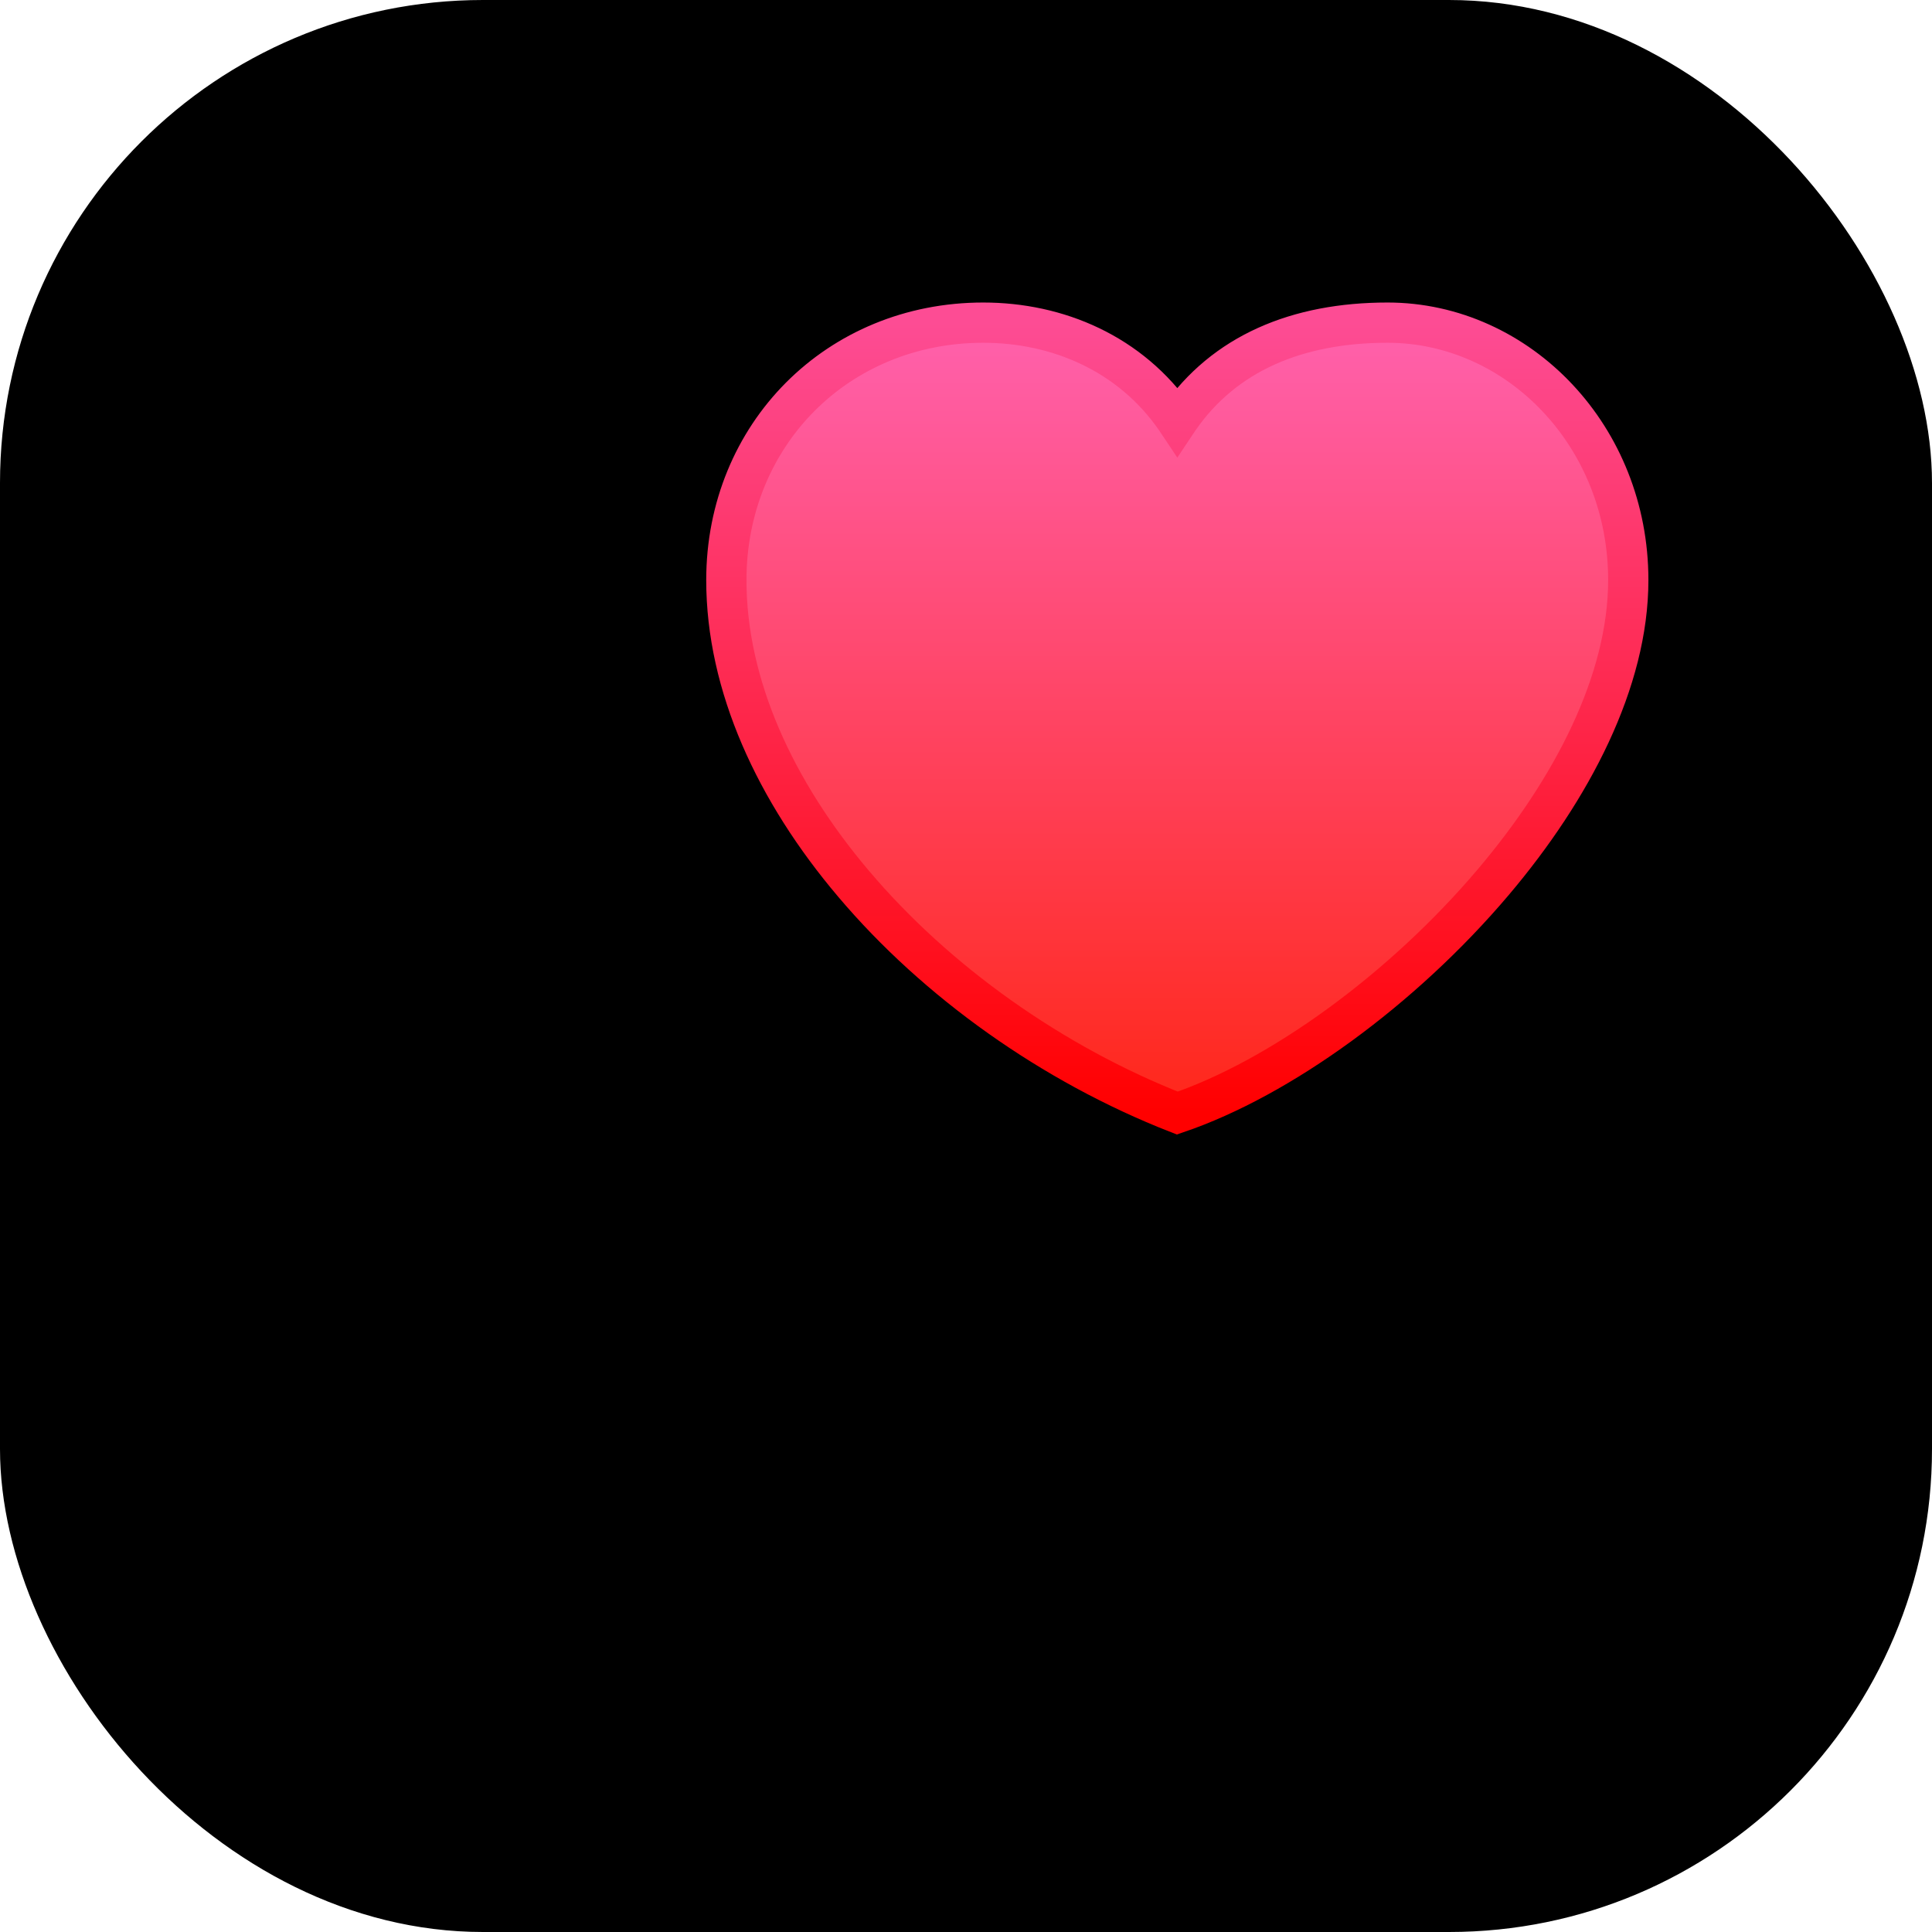<?xml version="1.0" encoding="UTF-8"?>
<svg width="24px" height="24px" viewBox="0 0 24 24" version="1.1" xmlns="http://www.w3.org/2000/svg" xmlns:xlink="http://www.w3.org/1999/xlink">
    <title>67F4267C-3159-4522-9B9F-FDACB0FFD6C2</title>
    <defs>
        <linearGradient x1="50%" y1="0%" x2="50%" y2="100%" id="linearGradient-1">
            <stop stop-color="#FF61AD" offset="0%"></stop>
            <stop stop-color="#FF2719" offset="100%"></stop>
        </linearGradient>
        <linearGradient x1="50%" y1="0%" x2="50%" y2="100%" id="linearGradient-2">
            <stop stop-color="#FD4C94" offset="0%"></stop>
            <stop stop-color="#FF0000" offset="100%"></stop>
        </linearGradient>
    </defs>
    <g id="Green-on-White" stroke="none" stroke-width="1" fill="none" fill-rule="evenodd">
        <g id="Assets" transform="translate(-427, -2501)" fill-rule="nonzero">
            <g id="Light@SVG" transform="translate(427, 2501)">
                <rect id="Origin-Color" fill="currentColor" x="0" y="0" width="24" height="24" rx="6"></rect>
                <path d="M17.237,4.008 C16.114,4.008 15.207,4.39 14.644,5.206 C14.638,5.215 14.631,5.225 14.625,5.234 C14.619,5.225 14.612,5.215 14.606,5.206 C14.043,4.39 13.137,4.008 12.214,4.008 C11.311,4.008 10.514,4.355 9.942,4.928 C9.37,5.502 9.023,6.302 9.023,7.206 C9.023,8.514 9.632,9.832 10.602,10.977 C11.633,12.196 13.073,13.219 14.625,13.827 C15.9,13.393 17.417,12.296 18.551,10.957 C19.532,9.798 20.227,8.457 20.227,7.206 C20.227,6.314 19.889,5.522 19.354,4.95 C18.806,4.364 18.05,4.008 17.237,4.008 Z" id="Health-Icon" stroke="url(#linearGradient-2)" stroke-width="0.5" fill="url(#linearGradient-1)"></path>
            </g>
        </g>
    </g>
</svg>